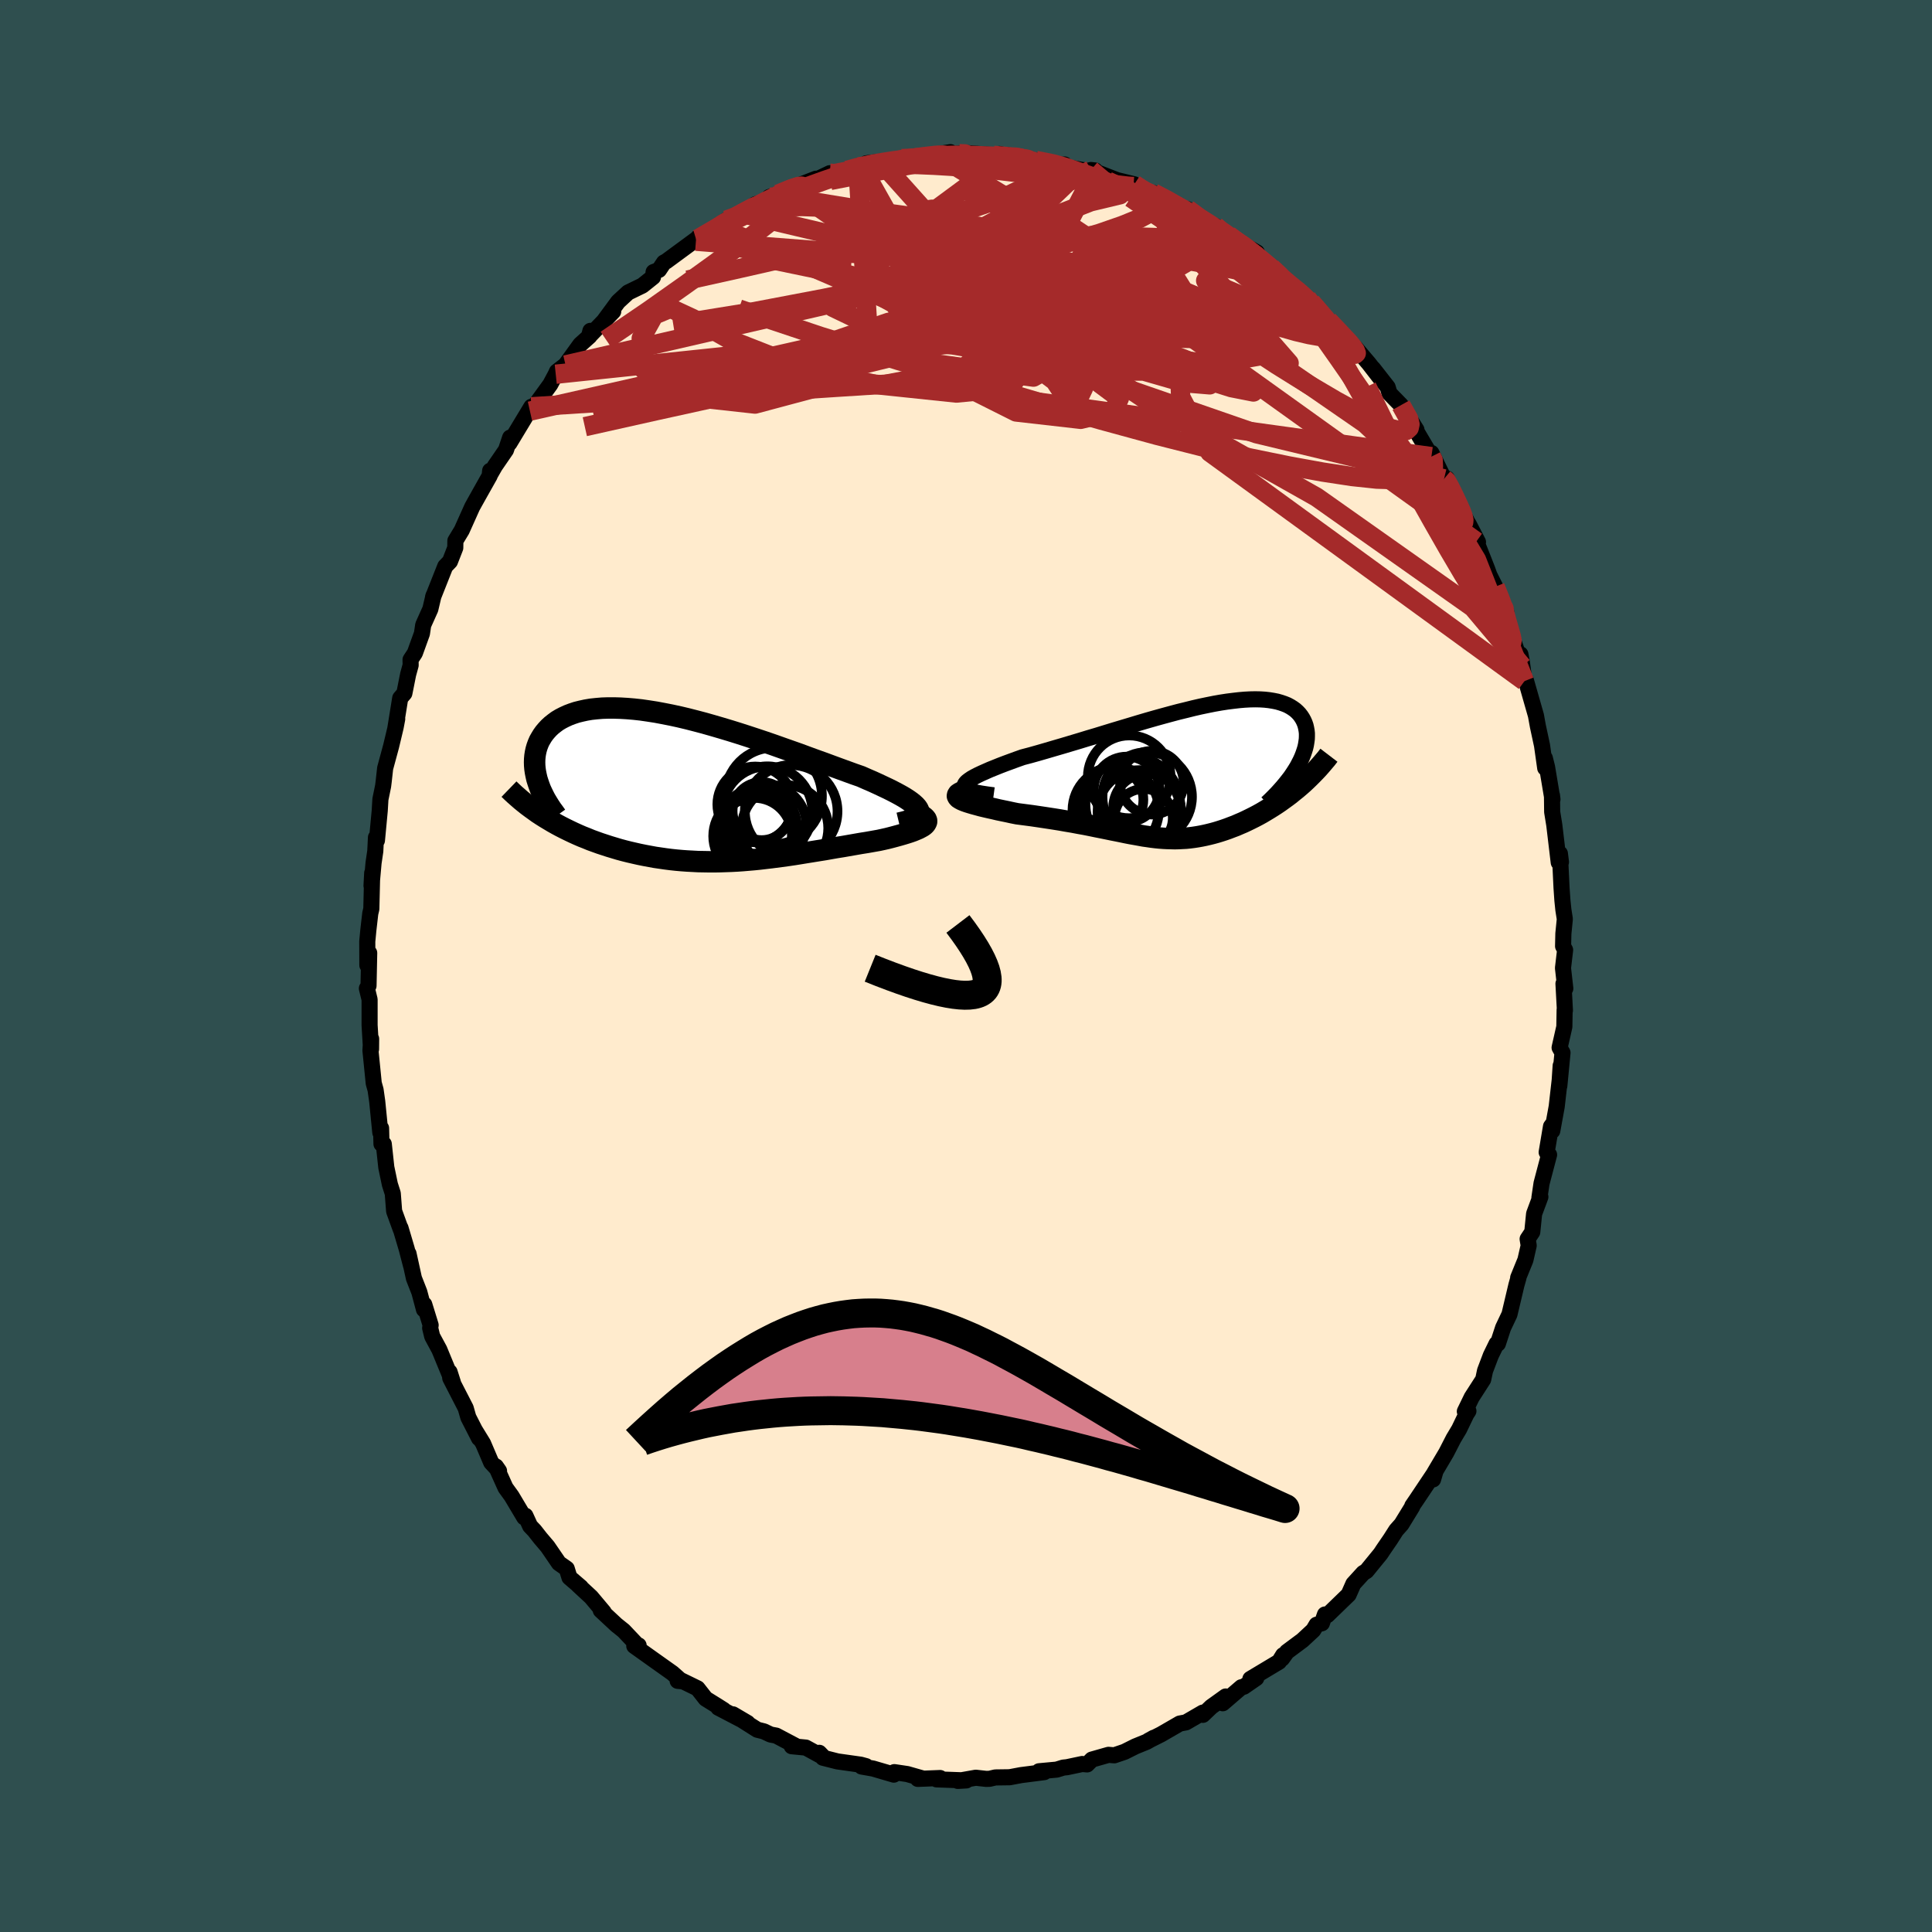 
  <svg viewBox="-100 -100 200 200" xmlns="http://www.w3.org/2000/svg" width="500" height="500" id="face-svg">
    <defs>
      <clipPath id="leftEyeClipPath">
        <polyline points="23.24,2.33 23.12,2.15 22.95,1.96 22.73,1.76 22.48,1.56 22.18,1.35 21.84,1.13 21.46,0.91 21.04,0.68 20.6,0.45 20.12,0.21 19.61,-0.03 19.08,-0.28 18.51,-0.54 17.93,-0.79 17.32,-1.06 16.6,-1.31 15.86,-1.58 15.09,-1.86 14.3,-2.15 13.49,-2.45 12.65,-2.75 11.8,-3.06 10.94,-3.38 10.06,-3.69 9.18,-4 8.28,-4.32 7.38,-4.63 6.48,-4.93 5.57,-5.23 4.67,-5.52 3.77,-5.8 2.87,-6.07 1.98,-6.33 1.1,-6.58 0.23,-6.81 -0.63,-7.03 -1.47,-7.23 -2.3,-7.41 -3.11,-7.57 -3.91,-7.72 -4.68,-7.84 -5.44,-7.95 -6.17,-8.03 -6.88,-8.09 -7.56,-8.13 -8.23,-8.15 -8.86,-8.15 -9.47,-8.13 -10.06,-8.08 -10.62,-8.02 -11.15,-7.93 -11.65,-7.82 -12.13,-7.7 -12.58,-7.55 -13,-7.39 -13.39,-7.21 -13.76,-7.02 -14.11,-6.81 -14.42,-6.58 -14.71,-6.35 -14.98,-6.1 -15.22,-5.84 -15.44,-5.58 -15.64,-5.3 -15.81,-5.02 -15.97,-4.74 -16.1,-4.44 -16.21,-4.14 -16.3,-3.83 -16.37,-3.51 -16.42,-3.19 -16.45,-2.86 -16.46,-2.53 -16.45,-2.19 -16.42,-1.85 -16.37,-1.51 -16.3,-1.16 -16.22,-0.81 -16.11,-0.46 -15.75,2.95 -15.37,3.19 -14.97,3.43 -14.57,3.67 -14.16,3.9 -13.75,4.12 -13.32,4.34 -12.89,4.55 -12.45,4.76 -12.01,4.96 -11.55,5.16 -11.09,5.34 -10.63,5.53 -10.16,5.7 -9.69,5.87 -9.2,6.03 -8.71,6.19 -8.21,6.34 -7.71,6.49 -7.19,6.63 -6.67,6.76 -6.15,6.88 -5.62,7 -5.08,7.11 -4.54,7.21 -4,7.31 -3.45,7.39 -2.9,7.47 -2.35,7.54 -1.79,7.6 -1.23,7.65 -0.67,7.69 -0.1,7.72 0.46,7.75 1.03,7.76 1.6,7.77 2.18,7.77 2.75,7.76 3.33,7.74 3.91,7.72 4.49,7.69 5.07,7.65 5.66,7.6 6.25,7.55 6.84,7.49 7.43,7.42 8.03,7.35 8.63,7.27 9.23,7.19 9.83,7.11 10.44,7.02 11.06,6.92 11.67,6.82 12.29,6.72 12.91,6.62 13.54,6.52 14.16,6.41 14.79,6.3 15.42,6.2 16.05,6.09 16.68,5.98 17.31,5.87 17.94,5.77 18.56,5.66 19.18,5.55 19.64,5.45 20.08,5.35 20.51,5.24 20.92,5.13 21.32,5.02 21.7,4.91 22.06,4.8 22.4,4.69 22.71,4.58 23,4.46 23.26,4.35 23.49,4.23 23.69,4.12 23.86,4 23.99,3.87" />
      </clipPath>
      <clipPath id="rightEyeClipPath">
        <polyline points="-23.12,1.49 -23.03,1.34 -22.88,1.19 -22.67,1.03 -22.42,0.86 -22.12,0.69 -21.77,0.51 -21.39,0.33 -20.96,0.14 -20.51,-0.06 -20.01,-0.26 -19.49,-0.47 -18.94,-0.68 -18.37,-0.89 -17.77,-1.11 -17.15,-1.33 -16.35,-1.54 -15.53,-1.77 -14.7,-2.01 -13.85,-2.26 -12.99,-2.51 -12.12,-2.77 -11.25,-3.03 -10.37,-3.3 -9.49,-3.56 -8.61,-3.83 -7.73,-4.1 -6.86,-4.36 -5.99,-4.62 -5.13,-4.88 -4.28,-5.13 -3.44,-5.37 -2.61,-5.6 -1.8,-5.82 -1.01,-6.03 -0.23,-6.22 0.53,-6.41 1.27,-6.58 1.99,-6.73 2.69,-6.87 3.37,-6.99 4.02,-7.09 4.65,-7.17 5.26,-7.24 5.84,-7.29 6.4,-7.32 6.93,-7.33 7.44,-7.32 7.92,-7.29 8.37,-7.24 8.8,-7.17 9.2,-7.09 9.58,-6.98 9.93,-6.86 10.25,-6.73 10.55,-6.57 10.82,-6.4 11.07,-6.22 11.29,-6.02 11.49,-5.81 11.66,-5.59 11.81,-5.36 11.94,-5.12 12.05,-4.87 12.14,-4.61 12.2,-4.35 12.25,-4.08 12.28,-3.8 12.28,-3.51 12.27,-3.22 12.23,-2.92 12.18,-2.61 12.11,-2.3 12.01,-1.98 11.9,-1.66 11.77,-1.33 11.62,-1 11.45,-0.67 11.27,-0.33 11.06,0.01 11.56,1.64 11.22,1.93 10.87,2.21 10.53,2.49 10.17,2.76 9.81,3.02 9.45,3.28 9.08,3.53 8.71,3.77 8.34,4 7.96,4.23 7.59,4.45 7.21,4.66 6.83,4.86 6.45,5.05 6.06,5.24 5.68,5.42 5.28,5.59 4.89,5.76 4.49,5.91 4.1,6.06 3.7,6.2 3.3,6.33 2.91,6.45 2.51,6.56 2.11,6.66 1.72,6.75 1.33,6.83 0.94,6.9 0.55,6.96 0.16,7.01 -0.23,7.05 -0.62,7.07 -1,7.09 -1.39,7.1 -1.78,7.09 -2.17,7.08 -2.57,7.06 -2.97,7.03 -3.37,6.99 -3.78,6.94 -4.19,6.88 -4.62,6.82 -5.05,6.74 -5.49,6.66 -5.95,6.58 -6.41,6.49 -6.89,6.39 -7.38,6.29 -7.89,6.19 -8.42,6.08 -8.96,5.97 -9.52,5.86 -10.1,5.74 -10.7,5.62 -11.32,5.51 -11.95,5.39 -12.61,5.28 -13.29,5.16 -13.98,5.05 -14.7,4.94 -15.43,4.83 -16.18,4.72 -16.94,4.62 -17.71,4.52 -18.21,4.42 -18.71,4.31 -19.2,4.21 -19.68,4.11 -20.14,4 -20.6,3.9 -21.03,3.8 -21.45,3.7 -21.85,3.59 -22.22,3.49 -22.56,3.39 -22.88,3.29 -23.16,3.19 -23.4,3.09 -23.59,2.99" />
      </clipPath>
      <filter id="fuzzy">
        <feTurbulence id="turbulence" baseFrequency="0.05" numOctaves="3" type="noise" result="noise" />
        <feDisplacementMap in="SourceGraphic" in2="noise" scale="2" />
      </filter>
      <linearGradient id="rainbowGradient" x1="0%" y1="0%" x2="100%" y2="0%">
        <stop offset="0%" style="stop-color: rgb(167, 133, 106); stop-opacity: 1" />
        <stop offset="50%" style="stop-color: rgb(144, 238, 144); stop-opacity: 1" />
        <stop offset="100%" style="stop-color: rgb(165, 42, 42); stop-opacity: 1" />
      </linearGradient>
    </defs>
    <rect x="-100" y="-100" width="100%" height="100%" fill="rgb(47, 79, 79)" />
    <polyline id="faceContour" points="61.8,0.21 62.04,2.33 61.85,1.83 62,4.6 61.97,4.53 61.94,6.29 61.45,8.45 61.75,8.98 61.42,12.42 61.56,10.32 61.47,11.73 61.15,14.55 60.69,17.07 60.71,16.41 60.56,16.61 60.11,19.28 60.36,19.54 59.58,22.5 59.36,23.98 59.46,23.9 58.81,25.65 58.62,27.54 58.14,28.26 58.25,28.94 57.91,30.43 57.16,32.27 57.19,32.28 56.98,33.02 56.26,36.06 55.6,37.45 55.06,39.1 54.92,39.11 54.33,40.32 53.73,41.9 53.54,42.8 52.35,44.65 51.64,46.11 52.01,46.07 51.8,46.39 51.05,47.95 50.47,48.92 49.72,50.38 48.46,52.51 48.35,53.15 48.59,52.33 46.63,55.26 46.2,55.89 46.19,55.98 45.08,57.79 44.53,58.41 43.95,59.32 43.21,60.4 42.92,60.84 41.46,62.63 41.12,62.84 40.1,63.96 39.61,65.07 37.41,67.2 37.16,67.13 36.84,68.04 36.29,68.19 35.95,68.76 34.83,69.8 33.22,71 32.72,71.7 32.83,71.34 32.41,72.02 29.44,73.8 30.05,73.72 28.76,74.61 28.51,74.66 26.58,76.32 26.88,75.62 25.39,76.69 24.52,77.52 24.51,77.29 22.77,78.3 22.13,78.42 20.19,79.54 18.88,80.2 19.44,79.89 18.71,80.31 17.53,80.79 16.41,81.35 15.35,81.71 14.75,81.66 13.03,82.15 12.54,82.65 12.02,82.61 10.46,82.94 10.07,82.98 9.39,83.19 7.56,83.36 8.1,83.45 5.69,83.76 4.52,83.98 3.04,84 2.44,84.14 2.09,84.15 1.01,84.03 -0.85,84.36 0.03,84.31 -3.05,84.2 -2.68,84.06 -4.99,84.15 -4.54,84.09 -6.08,83.65 -7.42,83.45 -7.47,83.71 -9.62,83.08 -10.81,82.87 -10.35,82.83 -10.9,82.68 -13.31,82.34 -14.81,81.96 -15.19,81.45 -14.75,81.91 -16.58,80.91 -18.04,80.77 -17.55,80.78 -19.65,79.67 -20.23,79.56 -20.93,79.23 -21.61,79.06 -24.12,77.47 -22.61,78.36 -25.64,76.78 -25.08,77.02 -25.71,76.62 -26.95,75.85 -27.79,74.78 -29.78,73.81 -29.85,74 -29.44,74.04 -30.39,73.2 -32.25,71.88 -34.34,70.39 -33.89,70.33 -34.04,70.29 -35.44,68.81 -36.19,68.21 -37.81,66.7 -37.5,66.89 -38.81,65.33 -40.15,64.09 -39.87,64.31 -41.05,63.3 -41.33,62.39 -42.14,61.82 -43.31,60.11 -44.05,59.24 -44.68,58.44 -45.12,57.98 -45.61,56.91 -45.73,57.08 -47.04,54.88 -47.67,54.01 -48.66,51.81 -48.34,52.27 -49.15,51.4 -49.99,49.43 -50.85,48.03 -50.41,48.89 -51.52,46.72 -51.79,45.77 -53.39,42.66 -53.46,42.03 -53.11,43.13 -54.52,39.71 -55.26,38.34 -55.47,37.47 -55.42,37.18 -56.08,35.04 -56.11,35.56 -56.59,33.76 -57.15,32.33 -57.71,29.78 -57.45,31.01 -57.9,29.28 -58.54,27.12 -58.51,27.28 -59.2,25.38 -59.34,23.55 -59.64,22.61 -60.01,20.84 -60.27,18.43 -60.51,18.42 -60.55,16.79 -60.63,17.24 -60.95,14.02 -61.12,12.82 -61.31,12.14 -61.65,8.75 -61.58,7.54 -61.59,8.61 -61.74,6.12 -61.74,6.08 -61.74,3.47 -62.02,2.32 -61.85,2.04 -61.78,-1.35 -61.97,-0.08 -61.98,-2.54 -61.87,-3.7 -61.67,-5.44 -61.56,-5.91 -61.47,-9.63 -61.54,-8.31 -61.33,-10.67 -61.15,-11.89 -61.08,-13.31 -60.98,-13 -60.69,-16.08 -60.62,-17.26 -60.34,-18.63 -60.28,-19.11 -60.13,-20.47 -59.51,-22.76 -59.04,-24.73 -58.88,-25.58 -59.07,-24.63 -58.57,-27.73 -58.14,-28.23 -57.75,-30.19 -57.49,-31.14 -57.5,-31.71 -57.05,-32.4 -56.32,-34.42 -56.19,-35.3 -55.45,-36.95 -55.12,-38.35 -55.17,-38.19 -53.91,-41.37 -53.42,-41.88 -52.87,-43.29 -52.86,-44.02 -52.2,-45.11 -51.12,-47.52 -50.85,-48.01 -50.29,-49.01 -49.31,-50.75 -49.26,-51.27 -49.27,-50.87 -48.76,-51.76 -47.62,-53.42 -47.19,-54.7 -47.26,-54.13 -44.99,-57.89 -45.14,-57.44 -44.99,-57.51 -43.03,-60.21 -42.47,-61.26 -42.35,-61.53 -41.46,-62.22 -40.86,-63.05 -39.93,-64.34 -38.97,-65.2 -38.88,-65.75 -39.03,-65.17 -36.52,-67.76 -37.52,-66.72 -36.01,-68.77 -34.98,-69.72 -33.5,-70.44 -32.4,-71.32 -32.34,-71.84 -31.78,-72.06 -31.27,-72.82 -31.04,-72.94 -27.94,-75.22 -27.96,-75.03 -27.7,-75.46 -25.98,-76.23 -25.57,-76.47 -25.54,-76.72 -24.79,-77.22 -23.1,-77.87 -21.83,-78.84 -19.8,-79.5 -20.37,-79.6 -19.46,-79.9 -18.08,-80.51 -15.53,-81.5 -17.2,-80.77 -16.35,-80.99 -14.1,-82.07 -14.9,-81.54 -11.2,-82.8 -11.34,-82.52 -10.83,-82.75 -10.31,-83.1 -8.85,-83.27 -6.82,-83.43 -6.65,-83.58 -5.32,-83.63 -5.9,-83.54 -2.21,-84.04 -1.62,-84.25 -3.09,-84.01 -1.66,-84.04 -0.1,-84.14 0.15,-84.15 2.99,-83.93 3.45,-84.06 4.38,-83.83 5.04,-83.73 4.22,-83.95 6.32,-83.5 7.23,-83.39 9.67,-82.93 10.21,-82.97 9.84,-82.81 11.89,-82.43 13.33,-82.19 13.38,-82.35 12.93,-82.4 15.64,-81.35 17.42,-80.92 18.72,-80.14 17.68,-80.5 19.41,-79.71 19.41,-80.02 21.23,-79.14 21.63,-78.81 23.53,-77.71 22.94,-78.34 24.08,-77.3 25.82,-76.6 25.98,-76.29 27.19,-75.65 28.88,-74.34 27.73,-75.22 30.11,-73.87 29.92,-73.79 32.43,-71.55 31.46,-72.3 32.63,-71.28 33.87,-70.14 34.5,-69.87 35.29,-69.15 35.73,-68.73 36.32,-68.02 37.5,-66.83 39.07,-65.22 39.69,-64.4 39.55,-64.76 40.37,-63.94 41.72,-62.35 42.89,-60.84 42.13,-61.86 43.65,-59.92 43.84,-59.28 45.03,-58.06 46.63,-55.51 46.12,-56.06 46.49,-55.59 48.18,-52.73 48.18,-53.11 49.49,-50.43 49.74,-50.35 49.79,-50.46 50.82,-47.95 51.44,-46.85 52.06,-45.65 52.03,-45.76 53,-43.89 52.83,-43.94 53.95,-41.1 54.18,-40.46 54.78,-39.26 55.61,-37.16 55.92,-36.64 55.41,-37.76 55.62,-36.43 56.73,-33.45 57.58,-31.03 57.39,-32.27 57.52,-31.61 57.81,-29.49 57.95,-29.6 59,-25.93 59.2,-24.83 59.63,-22.83 59.96,-20.49 59.92,-21.52 60.15,-20.6 60.71,-17.25 60.66,-17.67 60.68,-15.95 60.9,-14.59 61.36,-10.72 61.59,-10.76 61.48,-11.64 61.65,-8.09 61.74,-6.79 61.84,-5.82 61.99,-4.86 61.84,-3.36 61.81,-2.05 62.02,-1.66 61.8,0.21 62.04,2.33" fill="rgb(255, 235, 205)" stroke="black" stroke-width="1.667" stroke-linejoin="round" filter="url(#fuzzy)" />
    <g transform="translate(23.01 -20.28)">
      <polyline id="rightCountour" points="-23.12,1.49 -23.03,1.34 -22.88,1.19 -22.67,1.03 -22.42,0.86 -22.12,0.69 -21.77,0.51 -21.39,0.33 -20.96,0.14 -20.51,-0.06 -20.01,-0.26 -19.49,-0.47 -18.94,-0.68 -18.37,-0.89 -17.77,-1.11 -17.15,-1.33 -16.35,-1.54 -15.53,-1.77 -14.7,-2.01 -13.85,-2.26 -12.99,-2.51 -12.12,-2.77 -11.25,-3.03 -10.37,-3.3 -9.49,-3.56 -8.61,-3.83 -7.73,-4.1 -6.86,-4.36 -5.99,-4.62 -5.13,-4.88 -4.28,-5.13 -3.44,-5.37 -2.61,-5.6 -1.8,-5.82 -1.01,-6.03 -0.23,-6.22 0.53,-6.41 1.27,-6.58 1.99,-6.73 2.69,-6.87 3.37,-6.99 4.02,-7.09 4.65,-7.17 5.26,-7.24 5.84,-7.29 6.4,-7.32 6.93,-7.33 7.44,-7.32 7.92,-7.29 8.37,-7.24 8.8,-7.17 9.2,-7.09 9.58,-6.98 9.93,-6.86 10.25,-6.73 10.55,-6.57 10.82,-6.4 11.07,-6.22 11.29,-6.02 11.49,-5.81 11.66,-5.59 11.81,-5.36 11.94,-5.12 12.05,-4.87 12.14,-4.61 12.2,-4.35 12.25,-4.08 12.28,-3.8 12.28,-3.51 12.27,-3.22 12.23,-2.92 12.18,-2.61 12.11,-2.3 12.01,-1.98 11.9,-1.66 11.77,-1.33 11.62,-1 11.45,-0.67 11.27,-0.33 11.06,0.01 11.56,1.64 11.22,1.93 10.87,2.21 10.53,2.49 10.17,2.76 9.81,3.02 9.45,3.28 9.08,3.53 8.71,3.77 8.34,4 7.96,4.23 7.59,4.45 7.21,4.66 6.83,4.86 6.45,5.05 6.06,5.24 5.68,5.42 5.28,5.59 4.89,5.76 4.49,5.91 4.1,6.06 3.7,6.2 3.3,6.33 2.91,6.45 2.51,6.56 2.11,6.66 1.72,6.75 1.33,6.83 0.94,6.9 0.55,6.96 0.16,7.01 -0.23,7.05 -0.62,7.07 -1,7.09 -1.39,7.1 -1.78,7.09 -2.17,7.08 -2.57,7.06 -2.97,7.03 -3.37,6.99 -3.78,6.94 -4.19,6.88 -4.62,6.82 -5.05,6.74 -5.49,6.66 -5.95,6.58 -6.41,6.49 -6.89,6.39 -7.38,6.29 -7.89,6.19 -8.42,6.08 -8.96,5.97 -9.52,5.86 -10.1,5.74 -10.7,5.62 -11.32,5.51 -11.95,5.39 -12.61,5.28 -13.29,5.16 -13.98,5.05 -14.7,4.94 -15.43,4.83 -16.18,4.72 -16.94,4.62 -17.71,4.52 -18.21,4.42 -18.71,4.31 -19.2,4.21 -19.68,4.11 -20.14,4 -20.6,3.9 -21.03,3.8 -21.45,3.7 -21.85,3.59 -22.22,3.49 -22.56,3.39 -22.88,3.29 -23.16,3.19 -23.4,3.09 -23.59,2.99" fill="white" stroke="white" stroke-width="0" stroke-linejoin="round" filter="url(#fuzzy)" />
    </g>
    <g transform="translate(-28.2 -18.56)">
      <polyline id="leftCountour" points="23.24,2.33 23.12,2.15 22.95,1.96 22.73,1.76 22.48,1.56 22.18,1.35 21.84,1.13 21.46,0.91 21.04,0.68 20.6,0.45 20.12,0.21 19.61,-0.03 19.08,-0.28 18.51,-0.54 17.93,-0.79 17.32,-1.06 16.6,-1.31 15.86,-1.58 15.09,-1.86 14.3,-2.15 13.49,-2.45 12.65,-2.75 11.8,-3.06 10.94,-3.38 10.06,-3.69 9.18,-4 8.28,-4.32 7.38,-4.63 6.48,-4.93 5.57,-5.23 4.67,-5.52 3.77,-5.8 2.87,-6.07 1.98,-6.33 1.1,-6.58 0.23,-6.81 -0.63,-7.03 -1.47,-7.23 -2.3,-7.41 -3.11,-7.57 -3.91,-7.72 -4.68,-7.84 -5.44,-7.95 -6.17,-8.03 -6.88,-8.09 -7.56,-8.13 -8.23,-8.15 -8.86,-8.15 -9.47,-8.13 -10.06,-8.08 -10.62,-8.02 -11.15,-7.93 -11.65,-7.82 -12.13,-7.7 -12.58,-7.55 -13,-7.39 -13.39,-7.21 -13.76,-7.02 -14.11,-6.81 -14.42,-6.58 -14.71,-6.35 -14.98,-6.1 -15.22,-5.84 -15.44,-5.58 -15.64,-5.3 -15.81,-5.02 -15.97,-4.74 -16.1,-4.44 -16.21,-4.14 -16.3,-3.83 -16.37,-3.51 -16.42,-3.19 -16.45,-2.86 -16.46,-2.53 -16.45,-2.19 -16.42,-1.85 -16.37,-1.51 -16.3,-1.16 -16.22,-0.81 -16.11,-0.46 -15.75,2.95 -15.37,3.19 -14.97,3.43 -14.57,3.67 -14.16,3.9 -13.75,4.12 -13.32,4.34 -12.89,4.55 -12.45,4.76 -12.01,4.96 -11.55,5.16 -11.09,5.34 -10.63,5.53 -10.16,5.7 -9.69,5.87 -9.2,6.03 -8.71,6.19 -8.21,6.34 -7.71,6.49 -7.19,6.63 -6.67,6.76 -6.15,6.88 -5.62,7 -5.08,7.11 -4.54,7.21 -4,7.31 -3.45,7.39 -2.9,7.47 -2.35,7.54 -1.79,7.6 -1.23,7.65 -0.67,7.69 -0.1,7.72 0.46,7.75 1.03,7.76 1.6,7.77 2.18,7.77 2.75,7.76 3.33,7.74 3.91,7.72 4.49,7.69 5.07,7.65 5.66,7.6 6.25,7.55 6.84,7.49 7.43,7.42 8.03,7.35 8.63,7.27 9.23,7.19 9.83,7.11 10.44,7.02 11.06,6.92 11.67,6.82 12.29,6.72 12.91,6.62 13.54,6.52 14.16,6.41 14.79,6.3 15.42,6.2 16.05,6.09 16.68,5.98 17.31,5.87 17.94,5.77 18.56,5.66 19.18,5.55 19.64,5.45 20.08,5.35 20.51,5.24 20.92,5.13 21.32,5.02 21.7,4.91 22.06,4.8 22.4,4.69 22.71,4.58 23,4.46 23.26,4.35 23.49,4.23 23.69,4.12 23.86,4 23.99,3.87" fill="white" stroke="white" stroke-width="0" stroke-linejoin="round" filter="url(#fuzzy)" />
    </g>
    <g transform="translate(23.01 -20.28)">
      <polyline id="rightUpper" points="-20.15,2.61 -20.82,2.52 -21.41,2.43 -21.9,2.34 -22.3,2.24 -22.62,2.13 -22.86,2.01 -23.03,1.89 -23.12,1.77 -23.15,1.63 -23.12,1.49 -23.03,1.34 -22.88,1.19 -22.67,1.03 -22.42,0.86 -22.12,0.69 -21.77,0.51 -21.39,0.33 -20.96,0.14 -20.51,-0.06 -20.01,-0.26 -19.49,-0.47 -18.94,-0.68 -18.37,-0.89 -17.77,-1.11 -17.15,-1.33 -16.35,-1.54 -15.53,-1.77 -14.7,-2.01 -13.85,-2.26 -12.99,-2.51 -12.12,-2.77 -11.25,-3.03 -10.37,-3.3 -9.49,-3.56 -8.61,-3.83 -7.73,-4.1 -6.86,-4.36 -5.99,-4.62 -5.13,-4.88 -4.28,-5.13 -3.44,-5.37 -2.61,-5.6 -1.8,-5.82 -1.01,-6.03 -0.23,-6.22 0.53,-6.41 1.27,-6.58 1.99,-6.73 2.69,-6.87 3.37,-6.99 4.02,-7.09 4.65,-7.17 5.26,-7.24 5.84,-7.29 6.4,-7.32 6.93,-7.33 7.44,-7.32 7.92,-7.29 8.37,-7.24 8.8,-7.17 9.2,-7.09 9.58,-6.98 9.93,-6.86 10.25,-6.73 10.55,-6.57 10.82,-6.4 11.07,-6.22 11.29,-6.02 11.49,-5.81 11.66,-5.59 11.81,-5.36 11.94,-5.12 12.05,-4.87 12.14,-4.61 12.2,-4.35 12.25,-4.08 12.28,-3.8 12.28,-3.51 12.27,-3.22 12.23,-2.92 12.18,-2.61 12.11,-2.3 12.01,-1.98 11.9,-1.66 11.77,-1.33 11.62,-1 11.45,-0.67 11.27,-0.33 11.06,0.01 10.84,0.35 10.61,0.69 10.35,1.03 10.08,1.37 9.79,1.72 9.49,2.06 9.18,2.4 8.84,2.75 8.5,3.09 8.14,3.43" fill="none" stroke="black" stroke-width="1.667" stroke-linejoin="round" filter="url(#fuzzy)" />
      <polyline id="rightLower" points="-22.27,1.92 -22.75,2.03 -23.14,2.15 -23.44,2.26 -23.66,2.37 -23.81,2.47 -23.88,2.58 -23.9,2.68 -23.85,2.78 -23.75,2.89 -23.59,2.99 -23.4,3.09 -23.16,3.19 -22.88,3.29 -22.56,3.39 -22.22,3.49 -21.85,3.59 -21.45,3.7 -21.03,3.8 -20.6,3.9 -20.14,4 -19.68,4.11 -19.2,4.21 -18.71,4.31 -18.21,4.42 -17.71,4.52 -16.94,4.62 -16.18,4.72 -15.43,4.83 -14.7,4.94 -13.98,5.05 -13.29,5.16 -12.61,5.28 -11.95,5.39 -11.32,5.51 -10.7,5.62 -10.1,5.74 -9.52,5.86 -8.96,5.97 -8.42,6.08 -7.89,6.19 -7.38,6.29 -6.89,6.39 -6.41,6.49 -5.95,6.58 -5.49,6.66 -5.05,6.74 -4.62,6.82 -4.19,6.88 -3.78,6.94 -3.37,6.99 -2.97,7.03 -2.57,7.06 -2.17,7.08 -1.78,7.09 -1.39,7.1 -1,7.09 -0.62,7.07 -0.23,7.05 0.16,7.01 0.55,6.96 0.94,6.9 1.33,6.83 1.72,6.75 2.11,6.66 2.51,6.56 2.91,6.45 3.3,6.33 3.7,6.2 4.1,6.06 4.49,5.91 4.89,5.76 5.28,5.59 5.68,5.42 6.06,5.24 6.45,5.05 6.83,4.86 7.21,4.66 7.59,4.45 7.96,4.23 8.34,4 8.71,3.77 9.08,3.53 9.45,3.28 9.81,3.02 10.17,2.76 10.53,2.49 10.87,2.21 11.22,1.93 11.56,1.64 11.89,1.35 12.21,1.05 12.53,0.74 12.84,0.43 13.15,0.11 13.45,-0.21 13.74,-0.54 14.02,-0.87 14.3,-1.2 14.56,-1.54" fill="none" stroke="black" stroke-width="2.222" stroke-linejoin="round" filter="url(#fuzzy)" />
      <circle r="3.398" cx="-6.38" cy="2.002" stroke="black" fill="none" stroke-width="1.0" filter="url(#fuzzy)" clip-path="url(#rightEyeClipPath)" /><circle r="4.632" cx="-4.25" cy="2.772" stroke="black" fill="none" stroke-width="1.0" filter="url(#fuzzy)" clip-path="url(#rightEyeClipPath)" /><circle r="3.326" cx="-7.975" cy="3.067" stroke="black" fill="none" stroke-width="1.0" filter="url(#fuzzy)" clip-path="url(#rightEyeClipPath)" /><circle r="3.294" cx="-3.77" cy="1.307" stroke="black" fill="none" stroke-width="1.0" filter="url(#fuzzy)" clip-path="url(#rightEyeClipPath)" /><circle r="4.282" cx="-6.115" cy="0.697" stroke="black" fill="none" stroke-width="1.0" filter="url(#fuzzy)" clip-path="url(#rightEyeClipPath)" /><circle r="3.49" cx="-4.28" cy="3.872" stroke="black" fill="none" stroke-width="1.0" filter="url(#fuzzy)" clip-path="url(#rightEyeClipPath)" /><circle r="4.472" cx="-7.515" cy="4.152" stroke="black" fill="none" stroke-width="1.0" filter="url(#fuzzy)" clip-path="url(#rightEyeClipPath)" /><circle r="3.016" cx="-4.62" cy="4.967" stroke="black" fill="none" stroke-width="1.0" filter="url(#fuzzy)" clip-path="url(#rightEyeClipPath)" /><circle r="4.89" cx="-5.755" cy="3.512" stroke="black" fill="none" stroke-width="1.0" filter="url(#fuzzy)" clip-path="url(#rightEyeClipPath)" /><circle r="4.316" cx="-5.075" cy="4.317" stroke="black" fill="none" stroke-width="1.0" filter="url(#fuzzy)" clip-path="url(#rightEyeClipPath)" />
      </g>
    <g transform="translate(-28.2 -18.56)">
      <polyline id="leftUpper" points="21.27,3.77 21.77,3.65 22.19,3.53 22.54,3.4 22.82,3.27 23.04,3.13 23.19,2.98 23.29,2.83 23.33,2.67 23.31,2.5 23.24,2.33 23.12,2.15 22.95,1.96 22.73,1.76 22.48,1.56 22.18,1.35 21.84,1.13 21.46,0.91 21.04,0.68 20.6,0.45 20.12,0.21 19.61,-0.03 19.08,-0.28 18.51,-0.54 17.93,-0.79 17.32,-1.06 16.6,-1.31 15.86,-1.58 15.09,-1.86 14.3,-2.15 13.49,-2.45 12.65,-2.75 11.8,-3.06 10.94,-3.38 10.06,-3.69 9.18,-4 8.28,-4.32 7.38,-4.63 6.48,-4.93 5.57,-5.23 4.67,-5.52 3.77,-5.8 2.87,-6.07 1.98,-6.33 1.1,-6.58 0.23,-6.81 -0.63,-7.03 -1.47,-7.23 -2.3,-7.41 -3.11,-7.57 -3.91,-7.72 -4.68,-7.84 -5.44,-7.95 -6.17,-8.03 -6.88,-8.09 -7.56,-8.13 -8.23,-8.15 -8.86,-8.15 -9.47,-8.13 -10.06,-8.08 -10.62,-8.02 -11.15,-7.93 -11.65,-7.82 -12.13,-7.7 -12.58,-7.55 -13,-7.39 -13.39,-7.21 -13.76,-7.02 -14.11,-6.81 -14.42,-6.58 -14.71,-6.35 -14.98,-6.1 -15.22,-5.84 -15.44,-5.58 -15.64,-5.3 -15.81,-5.02 -15.97,-4.74 -16.1,-4.44 -16.21,-4.14 -16.3,-3.83 -16.37,-3.51 -16.42,-3.19 -16.45,-2.86 -16.46,-2.53 -16.45,-2.19 -16.42,-1.85 -16.37,-1.51 -16.3,-1.16 -16.22,-0.81 -16.11,-0.46 -15.99,-0.11 -15.86,0.24 -15.7,0.59 -15.53,0.94 -15.35,1.29 -15.14,1.64 -14.93,1.98 -14.7,2.33 -14.45,2.67 -14.2,3.02" fill="none" stroke="black" stroke-width="2.222" stroke-linejoin="round" filter="url(#fuzzy)" />
      <polyline id="leftLower" points="22.57,2.54 22.98,2.68 23.32,2.83 23.6,2.97 23.81,3.1 23.97,3.24 24.07,3.37 24.12,3.5 24.12,3.63 24.07,3.75 23.99,3.87 23.86,4 23.69,4.12 23.49,4.23 23.26,4.35 23,4.46 22.71,4.58 22.4,4.69 22.06,4.8 21.7,4.91 21.32,5.02 20.92,5.13 20.51,5.24 20.08,5.35 19.64,5.45 19.18,5.55 18.56,5.66 17.94,5.77 17.31,5.87 16.68,5.98 16.05,6.09 15.42,6.2 14.79,6.3 14.16,6.41 13.54,6.52 12.91,6.62 12.29,6.72 11.67,6.82 11.06,6.92 10.44,7.02 9.83,7.11 9.23,7.19 8.63,7.27 8.03,7.35 7.43,7.42 6.84,7.49 6.25,7.55 5.66,7.6 5.07,7.65 4.49,7.69 3.91,7.72 3.33,7.74 2.75,7.76 2.18,7.77 1.6,7.77 1.03,7.76 0.46,7.75 -0.1,7.72 -0.67,7.69 -1.23,7.65 -1.79,7.6 -2.35,7.54 -2.9,7.47 -3.45,7.39 -4,7.31 -4.54,7.21 -5.08,7.11 -5.62,7 -6.15,6.88 -6.67,6.76 -7.19,6.63 -7.71,6.49 -8.21,6.34 -8.71,6.19 -9.2,6.03 -9.69,5.87 -10.16,5.7 -10.63,5.53 -11.09,5.34 -11.55,5.16 -12.01,4.96 -12.45,4.76 -12.89,4.55 -13.32,4.34 -13.75,4.12 -14.16,3.9 -14.57,3.67 -14.97,3.43 -15.37,3.19 -15.75,2.95 -16.13,2.7 -16.49,2.44 -16.85,2.18 -17.2,1.92 -17.54,1.65 -17.87,1.38 -18.19,1.1 -18.51,0.82 -18.81,0.54 -19.11,0.25" fill="none" stroke="black" stroke-width="2.222" stroke-linejoin="round" filter="url(#fuzzy)" />
      <circle r="4.062" cx="7.594" cy="3.892" stroke="black" fill="none" stroke-width="1.0" filter="url(#fuzzy)" clip-path="url(#leftEyeClipPath)" /><circle r="4.48" cx="9.459" cy="4.297" stroke="black" fill="none" stroke-width="1.0" filter="url(#fuzzy)" clip-path="url(#leftEyeClipPath)" /><circle r="4" cx="6.704" cy="4.127" stroke="black" fill="none" stroke-width="1.0" filter="url(#fuzzy)" clip-path="url(#leftEyeClipPath)" /><circle r="4.998" cx="8.289" cy="0.957" stroke="black" fill="none" stroke-width="1.0" filter="url(#fuzzy)" clip-path="url(#leftEyeClipPath)" /><circle r="4.662" cx="7.634" cy="2.552" stroke="black" fill="none" stroke-width="1.0" filter="url(#fuzzy)" clip-path="url(#leftEyeClipPath)" /><circle r="4.208" cx="6.239" cy="5.112" stroke="black" fill="none" stroke-width="1.0" filter="url(#fuzzy)" clip-path="url(#leftEyeClipPath)" /><circle r="3.006" cx="7.044" cy="2.522" stroke="black" fill="none" stroke-width="1.0" filter="url(#fuzzy)" clip-path="url(#leftEyeClipPath)" /><circle r="3.89" cx="6.284" cy="5.047" stroke="black" fill="none" stroke-width="1.0" filter="url(#fuzzy)" clip-path="url(#leftEyeClipPath)" /><circle r="3.924" cx="6.384" cy="1.832" stroke="black" fill="none" stroke-width="1.0" filter="url(#fuzzy)" clip-path="url(#leftEyeClipPath)" /><circle r="4.794" cx="10.104" cy="2.552" stroke="black" fill="none" stroke-width="1.0" filter="url(#fuzzy)" clip-path="url(#leftEyeClipPath)" />
    </g>
    <g id="hairs">
      <polyline points="25.82,-76.6 26.32,-76.17 27.13,-75.61 27.9,-75.1 28.57,-74.66 29.14,-74.25 29.57,-73.89 29.79,-73.64 29.74,-73.56 29.39,-73.68 28.74,-74.03 27.74,-74.64 26.31,-75.54 24.36,-76.76 21.94,-78.24" fill="none" stroke="rgb(165, 42, 42)" stroke-width="2" stroke-linejoin="round" filter="url(#fuzzy)" /><polyline points="19.41,-80.02 20.81,-79.29 21.94,-78.64 22.96,-78.04 23.96,-77.44 24.98,-76.81 26,-76.17 26.99,-75.53 27.89,-74.95 28.67,-74.45 29.29,-74.05 29.75,-73.75 30.03,-73.56 30.1,-73.49 29.92,-73.58 29.49,-73.84 28.77,-74.31 27.71,-75.04 26.25,-76.02" fill="none" stroke="rgb(165, 42, 42)" stroke-width="2" stroke-linejoin="round" filter="url(#fuzzy)" /><polyline points="35.73,-68.73 36.44,-67.91 37.22,-67 37.78,-66.26 38.04,-65.75 38.03,-65.43 37.77,-65.23 37.28,-65.15 36.53,-65.18 35.51,-65.36 34.19,-65.67 32.54,-66.14 30.53,-66.77 28.13,-67.62 25.33,-68.69 22.15,-70.02 18.6,-71.59 14.64,-73.41 10.16,-75.48 5.06,-77.85 -0.57,-80.56" fill="none" stroke="rgb(165, 42, 42)" stroke-width="2" stroke-linejoin="round" filter="url(#fuzzy)" /><polyline points="22.94,-78.34 24.02,-77.48 24.8,-76.79 25.23,-76.16 25.34,-75.55 25.15,-74.94 24.66,-74.29 23.88,-73.59 22.79,-72.82 21.39,-72 19.66,-71.15 17.58,-70.28 15.15,-69.39 12.35,-68.48 9.17,-67.52 5.59,-66.51 1.62,-65.42 -2.78,-64.26 -7.64,-63.03 -12.97,-61.73 -18.82,-60.39 -25.17,-59 -32.03,-57.49 -39.46,-55.83" fill="none" stroke="rgb(165, 42, 42)" stroke-width="2" stroke-linejoin="round" filter="url(#fuzzy)" /><polyline points="-11.2,-82.8 -11.07,-82.71 -10.51,-82.83 -9.61,-83.02 -8.54,-83.2 -7.43,-83.37 -6.38,-83.51 -5.42,-83.64 -4.54,-83.76 -3.78,-83.85 -3.16,-83.92 -2.69,-83.95 -2.37,-83.95 -2.18,-83.91 -2.13,-83.84 -2.28,-83.73 -2.67,-83.6 -3.34,-83.43 -4.3,-83.22 -5.56,-82.97 -7.12,-82.67 -9.03,-82.3 -11.31,-81.85 -14.05,-81.32" fill="none" stroke="rgb(165, 42, 42)" stroke-width="2" stroke-linejoin="round" filter="url(#fuzzy)" /><polyline points="32.63,-71.28 33.61,-70.46 34.33,-69.89 34.92,-69.37 35.44,-68.85 35.91,-68.32 36.29,-67.84 36.51,-67.48 36.52,-67.29 36.3,-67.28 35.83,-67.46 35.11,-67.82 34.11,-68.37 32.83,-69.13 31.27,-70.1 29.41,-71.29 27.18,-72.75 24.44,-74.56 21.03,-76.83 17.06,-79.53" fill="none" stroke="rgb(165, 42, 42)" stroke-width="2" stroke-linejoin="round" filter="url(#fuzzy)" /><polyline points="17.42,-80.92 18.12,-80.46 18.62,-80.17 19.29,-79.86 20.12,-79.49 21.01,-79.08 21.87,-78.66 22.65,-78.25 23.34,-77.88 23.92,-77.55 24.38,-77.26 24.69,-77.05 24.83,-76.91 24.77,-76.87 24.5,-76.94 24,-77.11 23.23,-77.41 22.11,-77.87 20.62,-78.51 18.8,-79.33 16.81,-80.25 14.67,-81.25" fill="none" stroke="rgb(165, 42, 42)" stroke-width="2" stroke-linejoin="round" filter="url(#fuzzy)" /><polyline points="-24.79,-77.22 -23.09,-77.84 -21.2,-78.32 -19.18,-78.57 -16.96,-78.62 -14.46,-78.53 -11.68,-78.32 -8.67,-78 -5.47,-77.57 -2.06,-77.07 1.55,-76.53 5.33,-75.96 9.23,-75.39 13.18,-74.79 17.14,-74.14 21.13,-73.41 25.14,-72.62 29.06,-71.84" fill="none" stroke="rgb(165, 42, 42)" stroke-width="2" stroke-linejoin="round" filter="url(#fuzzy)" /><polyline points="54.78,-39.26 55.33,-37.9 55.54,-37.32 55.66,-36.81 55.81,-36.16 55.95,-35.5 56.02,-35.03 55.96,-34.83 55.75,-34.89 55.41,-35.17 54.93,-35.65 54.32,-36.35 53.55,-37.36 52.58,-38.77 51.4,-40.66 49.98,-43.07 48.33,-45.96 46.43,-49.34 44.23,-53.26 41.67,-57.82 38.75,-63.04" fill="none" stroke="rgb(165, 42, 42)" stroke-width="2" stroke-linejoin="round" filter="url(#fuzzy)" /><polyline points="7.23,-83.39 8.99,-83.04 10.22,-82.7 11.48,-82.27 12.89,-81.77 14.39,-81.22 15.94,-80.61 17.54,-79.95 19.17,-79.26 20.75,-78.58 22.15,-77.97 23.31,-77.46 24.24,-77.06 24.96,-76.75 25.45,-76.57 25.66,-76.55" fill="none" stroke="rgb(165, 42, 42)" stroke-width="2" stroke-linejoin="round" filter="url(#fuzzy)" /><polyline points="45.03,-58.06 45.83,-56.63 45.96,-56.08 45.88,-55.7 45.58,-55.43 44.98,-55.38 43.99,-55.64 42.56,-56.26 40.66,-57.22 38.29,-58.52 35.45,-60.19 32.13,-62.26 28.33,-64.77 24,-67.72 19.06,-71.09 13.36,-74.91 6.84,-79.24" fill="none" stroke="rgb(165, 42, 42)" stroke-width="2" stroke-linejoin="round" filter="url(#fuzzy)" /><polyline points="-25.98,-76.23 -25.6,-76.5 -24.98,-76.9 -24.03,-77.44 -22.88,-78.05 -21.71,-78.66 -20.64,-79.21 -19.7,-79.67 -18.92,-80.05 -18.3,-80.33 -17.89,-80.5 -17.7,-80.56 -17.75,-80.49 -18.05,-80.29 -18.64,-79.95 -19.56,-79.45 -20.84,-78.78 -22.4,-77.99 -24.12,-77.13" fill="none" stroke="rgb(165, 42, 42)" stroke-width="2" stroke-linejoin="round" filter="url(#fuzzy)" /><polyline points="27.19,-75.65 28.16,-74.92 28.89,-74.41 29.78,-73.74 30.75,-72.94 31.7,-72.11 32.59,-71.32 33.4,-70.6 34.13,-69.98 34.73,-69.46 35.21,-69.06 35.53,-68.78 35.7,-68.6 35.69,-68.57 35.45,-68.73 34.94,-69.14 34.13,-69.87 33.03,-70.91 31.6,-72.31" fill="none" stroke="rgb(165, 42, 42)" stroke-width="2" stroke-linejoin="round" filter="url(#fuzzy)" /><polyline points="-11.34,-82.52 -10.68,-82.74 -9.57,-82.9 -8.14,-82.99 -6.58,-83 -4.97,-82.96 -3.32,-82.89 -1.65,-82.79 0.04,-82.67 1.7,-82.53 3.34,-82.36 4.98,-82.17 6.61,-81.97 8.24,-81.77 9.8,-81.58 11.26,-81.4 12.55,-81.24 13.65,-81.1 14.57,-80.99 15.36,-80.9 16.08,-80.81 16.75,-80.73 17.34,-80.69" fill="none" stroke="rgb(165, 42, 42)" stroke-width="2" stroke-linejoin="round" filter="url(#fuzzy)" /><polyline points="22.94,-78.34 24.15,-77.46 25.3,-76.73 26.36,-76.04 27.35,-75.39 28.27,-74.77 29.13,-74.16 29.95,-73.57 30.69,-72.99 31.34,-72.46 31.86,-72.01 32.23,-71.69 32.44,-71.5 32.47,-71.47 32.3,-71.58 31.91,-71.84 31.29,-72.25 30.41,-72.84 29.22,-73.66 27.63,-74.79 25.53,-76.32" fill="none" stroke="rgb(165, 42, 42)" stroke-width="2" stroke-linejoin="round" filter="url(#fuzzy)" /><polyline points="55.61,-37.16 55.7,-37 55.75,-36.64 55.96,-35.84 56.23,-34.91 56.44,-34.17 56.53,-33.7 56.49,-33.48 56.33,-33.42 56.08,-33.51 55.71,-33.8 55.19,-34.38 54.49,-35.37 53.59,-36.82 52.49,-38.76 51.18,-41.18 49.66,-44.04 47.91,-47.37 45.92,-51.17 43.74,-55.39 41.5,-59.97" fill="none" stroke="rgb(165, 42, 42)" stroke-width="2" stroke-linejoin="round" filter="url(#fuzzy)" /><polyline points="-6.65,-83.58 -5.66,-83.62 -4.54,-83.72 -3.37,-83.83 -2.31,-83.9 -1.34,-83.93 -0.33,-83.93 0.74,-83.91 1.85,-83.87 2.93,-83.82 3.88,-83.76 4.66,-83.71 5.28,-83.65 5.75,-83.6 6.1,-83.56 6.33,-83.52 6.43,-83.48 6.33,-83.47 5.94,-83.48 5.2,-83.52 4.09,-83.58 2.62,-83.67 0.91,-83.79 -0.75,-83.94" fill="none" stroke="rgb(165, 42, 42)" stroke-width="2" stroke-linejoin="round" filter="url(#fuzzy)" /><polyline points="-14.1,-82.07 -13.6,-82.03 -12.21,-82.3 -10.8,-82.56 -9.42,-82.78 -7.99,-82.99 -6.5,-83.18 -5.02,-83.36 -3.62,-83.52 -2.33,-83.66 -1.22,-83.78 -0.38,-83.9 0.03,-84 -0.11,-84.07 -0.69,-84.09" fill="none" stroke="rgb(165, 42, 42)" stroke-width="2" stroke-linejoin="round" filter="url(#fuzzy)" /><polyline points="-6.82,-83.43 -6.31,-83.53 -5.4,-83.6 -4.23,-83.68 -2.99,-83.76 -1.82,-83.82 -0.72,-83.84 0.38,-83.84 1.51,-83.8 2.63,-83.76 3.67,-83.72 4.53,-83.68 5.13,-83.65 5.46,-83.64 5.58,-83.65 5.54,-83.66 5.39,-83.68 5.05,-83.72 4.31,-83.79 2.85,-83.92" fill="none" stroke="rgb(165, 42, 42)" stroke-width="2" stroke-linejoin="round" filter="url(#fuzzy)" /><polyline points="19.41,-79.71 19.71,-79.64 19.99,-79.2 19.86,-78.63 19.18,-78.03 17.96,-77.38 16.2,-76.67 13.9,-75.87 10.98,-74.99 7.35,-74.01 2.98,-72.94 -2.17,-71.77 -8.07,-70.49 -14.72,-69.11 -22.14,-67.7 -30.3,-66.38" fill="none" stroke="rgb(165, 42, 42)" stroke-width="2" stroke-linejoin="round" filter="url(#fuzzy)" /><polyline points="-27.94,-75.22 -27.74,-75.28 -27.12,-75.64 -26.33,-76.1 -25.53,-76.57 -24.73,-77.05 -23.92,-77.52 -23.13,-77.96 -22.47,-78.31 -22.03,-78.54 -21.85,-78.61 -21.95,-78.52 -22.3,-78.27 -22.97,-77.85 -24.02,-77.22 -25.5,-76.37 -27.55,-75.15" fill="none" stroke="rgb(165, 42, 42)" stroke-width="2" stroke-linejoin="round" filter="url(#fuzzy)" /><polyline points="-19.46,-79.9 -18.14,-80.44 -17.35,-80.7 -17.03,-80.73 -16.89,-80.63 -16.86,-80.42 -17.02,-80.04 -17.47,-79.47 -18.31,-78.65 -19.57,-77.58 -21.25,-76.27 -23.35,-74.68 -25.9,-72.79 -29.02,-70.54 -32.8,-67.87 -37.26,-64.83" fill="none" stroke="rgb(165, 42, 42)" stroke-width="2" stroke-linejoin="round" filter="url(#fuzzy)" /><polyline points="-25.57,-76.47 -25.15,-76.82 -24.1,-77.37 -22.71,-78.04 -21.21,-78.71 -19.76,-79.35 -18.36,-79.93 -17.02,-80.45 -15.75,-80.92 -14.58,-81.34 -13.55,-81.69 -12.65,-82 -11.9,-82.27 -11.31,-82.5 -10.92,-82.66 -10.79,-82.75 -10.92,-82.74 -11.34,-82.63 -12.32,-82.36" fill="none" stroke="rgb(165, 42, 42)" stroke-width="2" stroke-linejoin="round" filter="url(#fuzzy)" /><polyline points="23.53,-77.71 23.47,-77.78 23.86,-77.33 24.2,-76.74 24.3,-76.11 24.08,-75.47 23.52,-74.8 22.63,-74.1 21.41,-73.33 19.84,-72.5 17.93,-71.63 15.64,-70.72 12.97,-69.78 9.9,-68.81 6.41,-67.81 2.49,-66.75 -1.88,-65.63 -6.7,-64.41 -11.99,-63.1 -17.8,-61.68 -24.15,-60.21 -31.04,-58.74 -38.56,-57.1" fill="none" stroke="rgb(165, 42, 42)" stroke-width="2" stroke-linejoin="round" filter="url(#fuzzy)" /><polyline points="35.29,-69.15 35.65,-68.66 35.9,-67.99 35.93,-67.3 35.55,-66.74 34.66,-66.38 33.27,-66.2 31.37,-66.14 28.96,-66.18 25.99,-66.32 22.42,-66.58 18.25,-66.95 13.49,-67.44 8.14,-68.09 2.18,-68.93 -4.46,-70.03 -11.79,-71.39 -19.69,-73.03" fill="none" stroke="rgb(165, 42, 42)" stroke-width="2" stroke-linejoin="round" filter="url(#fuzzy)" /><polyline points="37.5,-66.83 38.61,-65.66 39.22,-65.01 39.66,-64.54 40.03,-64.09 40.3,-63.71 40.4,-63.44 40.28,-63.33 39.95,-63.4 39.37,-63.66 38.52,-64.13 37.37,-64.89 35.87,-65.96 34,-67.39 31.73,-69.18 29.02,-71.34 25.85,-73.9 22.16,-76.89" fill="none" stroke="rgb(165, 42, 42)" stroke-width="2" stroke-linejoin="round" filter="url(#fuzzy)" /><polyline points="48.18,-52.73 48.36,-52.37 48.39,-51.68 48.04,-51.16 47.29,-50.76 46.15,-50.47 44.57,-50.34 42.52,-50.4 39.97,-50.67 36.94,-51.13 33.42,-51.77 29.41,-52.59 24.87,-53.64 19.77,-54.93 14.05,-56.49 7.67,-58.32 0.64,-60.39 -6.96,-62.67 -15.03,-65.17 -23.51,-68.01" fill="none" stroke="rgb(165, 42, 42)" stroke-width="2" stroke-linejoin="round" filter="url(#fuzzy)" /><polyline points="49.49,-50.43 49.73,-50.23 50.1,-49.56 50.55,-48.65 50.96,-47.77 51.27,-47.08 51.46,-46.56 51.54,-46.18 51.52,-45.94 51.37,-45.87 51.07,-46.02 50.6,-46.46 49.92,-47.24 49.01,-48.4 47.85,-49.92 46.46,-51.79 44.84,-53.99 43,-56.55 40.92,-59.52 38.56,-62.92 35.85,-66.77" fill="none" stroke="rgb(165, 42, 42)" stroke-width="2" stroke-linejoin="round" filter="url(#fuzzy)" /><polyline points="5.04,-83.73 5.1,-83.74 5.96,-83.55 6.91,-83.31 7.67,-83.06 8.15,-82.8 8.36,-82.53 8.32,-82.23 8.04,-81.88 7.53,-81.47 6.79,-81 5.81,-80.45 4.56,-79.86 2.97,-79.22 1,-78.55 -1.38,-77.82 -4.15,-77.02 -7.3,-76.15 -10.81,-75.21 -14.66,-74.23 -18.88,-73.24 -23.54,-72.18 -28.81,-71.01" fill="none" stroke="rgb(165, 42, 42)" stroke-width="2" stroke-linejoin="round" filter="url(#fuzzy)" /><polyline points="12.93,-82.4 -13.77,-68.18 -6.2,-64.54 5.75,-64.1 14.4,-64.7 19.26,-65.5 20.86,-66.56 20.22,-67.79 18.44,-68.72 15.95,-69.07 12.37,-69.16 7.24,-69.7 0.91,-71.17 -5.31,-73.37 -9.76,-75.55 -11.09,-76.88 -8.51,-76.88 -2.02,-75.55 6.79,-73.28 13.61,-70.87 12.27,-70.01 2.43,-73.38 11.89,-82.43" fill="none" stroke="rgb(165, 42, 42)" stroke-width="2" stroke-linejoin="round" filter="url(#fuzzy)" /><polyline points="-45.14,-57.44 -9.04,-65.6 9,-64.94 13.46,-64.99 9.57,-65.17 1.07,-64.98 -7.68,-64.59 -12.89,-64.22 -12.82,-63.99 -7.99,-64.01 -0.45,-64.41 7.28,-65.25 13.18,-66.27 16.33,-67.04 17.1,-67.16 16.81,-66.64 17.04,-65.86 18.84,-65.25 21.95,-64.99 24.29,-64.94 22.01,-65.17 11.75,-66.19 -2.57,-69.75 9.84,-82.81" fill="none" stroke="rgb(165, 42, 42)" stroke-width="2" stroke-linejoin="round" filter="url(#fuzzy)" /><polyline points="-3.09,-84.01 16.27,-72.2 16.14,-63.94 13.93,-61.23 14.8,-60.79 16.11,-61.02 15.77,-62.14 14.08,-64.4 12.27,-67.24 10.96,-69.63 9.73,-70.83 7.66,-70.76 4.15,-69.95 -0.39,-69.13 -4.48,-68.88 -6.21,-69.42 -4.53,-70.61 -0.29,-72.13 4.28,-73.73 7.99,-75.07 13.05,-75.61 21.27,-75.36 19.41,-80.02" fill="none" stroke="rgb(165, 42, 42)" stroke-width="2" stroke-linejoin="round" filter="url(#fuzzy)" /><polyline points="-44.99,-57.89 1.1,-60.83 1.26,-66.98 -1.96,-69.19 2.7,-68.71 11.9,-67.68 19.67,-67.58 22.84,-68.85 21.64,-70.98 18.38,-72.85 15.98,-73.39 16.98,-71.95 22.56,-68.33 31.69,-62.8 41.32,-56.15 48.44,-49.41 52.85,-42.05 57.81,-29.49" fill="none" stroke="rgb(165, 42, 42)" stroke-width="2" stroke-linejoin="round" filter="url(#fuzzy)" /><polyline points="-41.46,-62.22 -2.14,-71.28 13.58,-69.51 14.72,-67.51 8.77,-67.59 3.69,-68.37 3.11,-68.98 5.87,-69.64 9.06,-70.77 10.96,-72.23 11.93,-73.41 13.27,-73.64 15.66,-72.8 18.18,-71.49 18.67,-70.77 14.84,-71.65 5.69,-74.34 -6.97,-77.66 -17.64,-79.41 -20.37,-79.6" fill="none" stroke="rgb(165, 42, 42)" stroke-width="2" stroke-linejoin="round" filter="url(#fuzzy)" /><polyline points="4.38,-83.83 -9.52,-73.57 -4.59,-62.26 5.19,-57.35 11.87,-56.59 15.25,-57.4 15.88,-58.78 13.63,-60.46 8.93,-62.15 3.35,-63.48 -1.04,-64.24 -2.92,-64.5 -2.36,-64.58 -0.67,-64.8 0.49,-65.22 0.3,-65.69 -0.68,-65.95 -0.85,-65.82 1.25,-65.1 5.36,-63.42 9.2,-60.56 11.12,-57.63 12.16,-59.81 -8.85,-83.27" fill="none" stroke="rgb(165, 42, 42)" stroke-width="2" stroke-linejoin="round" filter="url(#fuzzy)" /><polyline points="17.68,-80.5 33.45,-62.41 29.3,-63.64 18.88,-67.41 7.97,-70.24 -0.51,-71.56 -5.52,-71.91 -6.87,-72.08 -5.15,-72.48 -1.99,-73.07 0.53,-73.63 0.9,-74.04 -1.07,-74.41 -4.32,-74.86 -7.29,-75.36 -8.64,-75.71 -7.68,-75.68 -4.52,-75.24 -0.64,-74.75 0,-74.84 -7.5,-76.83 -10.83,-82.75" fill="none" stroke="rgb(165, 42, 42)" stroke-width="2" stroke-linejoin="round" filter="url(#fuzzy)" /><polyline points="-27.96,-75.03 2.36,-72.68 6.71,-74.26 4.51,-75.87 -0.48,-76.45 -4.57,-75.59 -4.75,-73.19 -0.22,-69.58 7.63,-65.58 16.13,-62.24 22.58,-60.38 25.23,-60.16 23.78,-61.1 19.45,-62.33 14.69,-62.94 12.47,-62.51 14.76,-61.6 21.34,-61.57 30.54,-63.18 32.43,-71.55" fill="none" stroke="rgb(165, 42, 42)" stroke-width="2" stroke-linejoin="round" filter="url(#fuzzy)" /><polyline points="-42.47,-61.26 -21.63,-63.45 -15.18,-59.95 -21.84,-58.17 -29.55,-59.02 -33.36,-61.74 -33.62,-64.98 -32.29,-67.38 -30.59,-68.09 -28.28,-67.02 -24.27,-64.75 -17.74,-62.19 -9.29,-60.18 -1,-59.31 4.51,-59.84 5.86,-61.68 4.17,-64.31 2.8,-66.71 5.22,-67.62 11.87,-66.2 18.31,-63.13 16.96,-61.71 5.91,-67.99 13.33,-82.19" fill="none" stroke="rgb(165, 42, 42)" stroke-width="2" stroke-linejoin="round" filter="url(#fuzzy)" /><polyline points="57.58,-31.03 52.48,-37.11 36.29,-48.54 19.57,-57.97 10.89,-63.8 9.49,-66.76 10.01,-67.52 8.49,-66.6 4.53,-64.63 0.26,-62.34 -1.41,-60.37 1.08,-59.51 5.29,-61.21 3.42,-66.9 -10.12,-74.96 -18.08,-80.51" fill="none" stroke="rgb(165, 42, 42)" stroke-width="2" stroke-linejoin="round" filter="url(#fuzzy)" /><polyline points="48.18,-52.73 1.82,-59.16 0.44,-64.41 5.33,-66.54 10.09,-66.69 15.92,-65.25 22.51,-62.85 27.83,-60.56 29.75,-59.42 27.47,-59.87 22.25,-61.52 17.12,-63.3 15.05,-64.27 16.77,-64.23 20.11,-63.47 22.1,-61.88 22.22,-58.9 25.24,-53.18 57.81,-29.49" fill="none" stroke="rgb(165, 42, 42)" stroke-width="2" stroke-linejoin="round" filter="url(#fuzzy)" /><polyline points="52.83,-43.94 21.85,-66.15 5.29,-73.53 -0.15,-75.53 1.7,-74.99 7.95,-72.89 14.2,-70.51 16.08,-69.31 11.99,-69.79 4.42,-71.09 -1.53,-71.54 -1.14,-69.83 6.69,-65.94 16.47,-62.47 12.89,-65.26 -27.7,-75.46" fill="none" stroke="rgb(165, 42, 42)" stroke-width="2" stroke-linejoin="round" filter="url(#fuzzy)" /><polyline points="49.49,-50.43 30.07,-55.1 6.69,-63.2 -7.33,-68.49 -12.94,-71.62 -12.8,-73.96 -9.84,-75.93 -6.54,-77.41 -4.36,-78.22 -3.53,-78.34 -3.2,-77.75 -2.02,-76.42 0.94,-74.44 5.44,-72.29 10.13,-70.71 13.55,-70.16 15.31,-70.1 15.92,-68.94 14.59,-65.34 6.98,-60.96 -9.99,-63.27 -11.2,-82.8" fill="none" stroke="rgb(165, 42, 42)" stroke-width="2" stroke-linejoin="round" filter="url(#fuzzy)" /><polyline points="12.93,-82.4 15.95,-79.84 12.9,-79.11 8.3,-77.32 2.61,-75.5 -2.32,-74.82 -5.26,-75.19 -6.33,-75.73 -6.28,-75.66 -5.55,-74.71 -3.95,-73.02 -1,-70.91 3.41,-68.7 8.78,-66.61 14.48,-64.71 20.26,-63.08 25.87,-62.18 29.67,-63.14 28.69,-66.81 24.81,-70.95 39.55,-64.76" fill="none" stroke="rgb(165, 42, 42)" stroke-width="2" stroke-linejoin="round" filter="url(#fuzzy)" /><polyline points="-23.1,-77.87 11.67,-69.67 6.93,-68.65 -8,-66.64 -17.28,-63.49 -16.48,-60.86 -8.65,-60.16 0.67,-61.92 7.49,-65.58 11.1,-69.69 13.14,-72.69 15.52,-73.67 18.79,-72.78 21.84,-70.99 22.84,-69.39 20.6,-68.34 15.62,-67.27 9.99,-65.36 6.26,-63.1 3.45,-64.01 -25.57,-76.47" fill="none" stroke="rgb(165, 42, 42)" stroke-width="2" stroke-linejoin="round" filter="url(#fuzzy)" />
    </g>
    
        <g id="lineNose">
        <path d="M -9.92,0.23 Q 8.25, 7.575 -0.835, -4.352" fill="none" stroke="black" stroke-width="3" stroke-linejoin="round" filter="url(#fuzzy)"></path>
        </g>
      
    <g id="mouth">
      <polyline points="-34.18,49.13 -33.34,48.35 -32.52,47.6 -31.71,46.87 -30.92,46.17 -30.13,45.49 -29.36,44.84 -28.59,44.22 -27.84,43.62 -27.1,43.05 -26.37,42.5 -25.65,41.98 -24.93,41.47 -24.23,41 -23.54,40.55 -22.85,40.12 -22.18,39.71 -21.51,39.32 -20.85,38.96 -20.19,38.62 -19.55,38.3 -18.91,38.01 -18.28,37.73 -17.65,37.48 -17.03,37.24 -16.42,37.03 -15.81,36.83 -15.21,36.66 -14.61,36.5 -14.02,36.37 -13.43,36.25 -12.84,36.15 -12.26,36.07 -11.68,36 -11.11,35.96 -10.54,35.93 -9.97,35.92 -9.4,35.92 -8.84,35.94 -8.28,35.98 -7.72,36.03 -7.16,36.1 -6.6,36.18 -6.04,36.28 -5.48,36.39 -4.93,36.52 -4.37,36.66 -3.81,36.82 -3.25,36.98 -2.69,37.16 -2.13,37.36 -1.57,37.56 -1,37.78 -0.44,38.01 0.13,38.25 0.71,38.5 1.28,38.77 1.86,39.04 2.44,39.33 3.03,39.62 3.62,39.92 4.21,40.24 4.81,40.56 5.42,40.89 6.03,41.23 6.65,41.58 7.27,41.93 7.9,42.3 8.53,42.67 9.17,43.05 9.82,43.43 10.48,43.82 11.14,44.22 11.81,44.62 12.49,45.03 13.18,45.44 13.88,45.86 14.59,46.29 15.3,46.71 16.03,47.14 16.77,47.58 17.51,48.02 18.27,48.46 19.04,48.9 19.82,49.35 20.61,49.8 21.41,50.25 22.22,50.71 23.05,51.16 23.89,51.61 24.74,52.07 25.6,52.53 26.48,52.98 27.37,53.44 28.28,53.9 29.2,54.35 30.13,54.8 31.08,55.26 32.05,55.71 33.03,56.16 33.03,56.16 32.36,55.95 31.69,55.75 31.01,55.55 30.34,55.34 29.67,55.14 29,54.93 28.33,54.73 27.65,54.52 26.98,54.32 26.31,54.11 25.64,53.91 24.97,53.7 24.29,53.5 23.62,53.29 22.95,53.09 22.28,52.89 21.6,52.69 20.93,52.49 20.26,52.29 19.59,52.09 18.92,51.89 18.24,51.7 17.57,51.5 16.9,51.31 16.23,51.12 15.56,50.93 14.88,50.75 14.21,50.56 13.54,50.38 12.87,50.2 12.2,50.02 11.52,49.85 10.85,49.67 10.18,49.5 9.51,49.34 8.84,49.17 8.16,49.01 7.49,48.85 6.82,48.7 6.15,48.54 5.48,48.39 4.8,48.25 4.13,48.11 3.46,47.97 2.79,47.84 2.12,47.71 1.44,47.58 0.77,47.46 0.1,47.34 -0.57,47.23 -1.25,47.12 -1.92,47.01 -2.59,46.91 -3.26,46.82 -3.93,46.73 -4.61,46.64 -5.28,46.56 -5.95,46.49 -6.62,46.42 -7.29,46.36 -7.97,46.3 -8.64,46.24 -9.31,46.2 -9.98,46.16 -10.65,46.12 -11.33,46.09 -12,46.07 -12.67,46.05 -13.34,46.04 -14.01,46.03 -14.69,46.04 -15.36,46.05 -16.03,46.06 -16.7,46.08 -17.37,46.11 -18.05,46.15 -18.72,46.19 -19.39,46.24 -20.06,46.3 -20.73,46.37 -21.41,46.44 -22.08,46.52 -22.75,46.61 -23.42,46.71 -24.1,46.81 -24.77,46.93 -25.44,47.05 -26.11,47.18 -26.78,47.31 -27.46,47.46 -28.13,47.62 -28.8,47.78 -29.47,47.95 -30.14,48.13 -30.82,48.32 -31.49,48.52 -32.16,48.73 -32.83,48.95 -33.5,49.18" fill="rgb(215,127,140)" stroke="black" stroke-width="3" stroke-linejoin="round" filter="url(#fuzzy)" />
    </g>
  </svg>
  